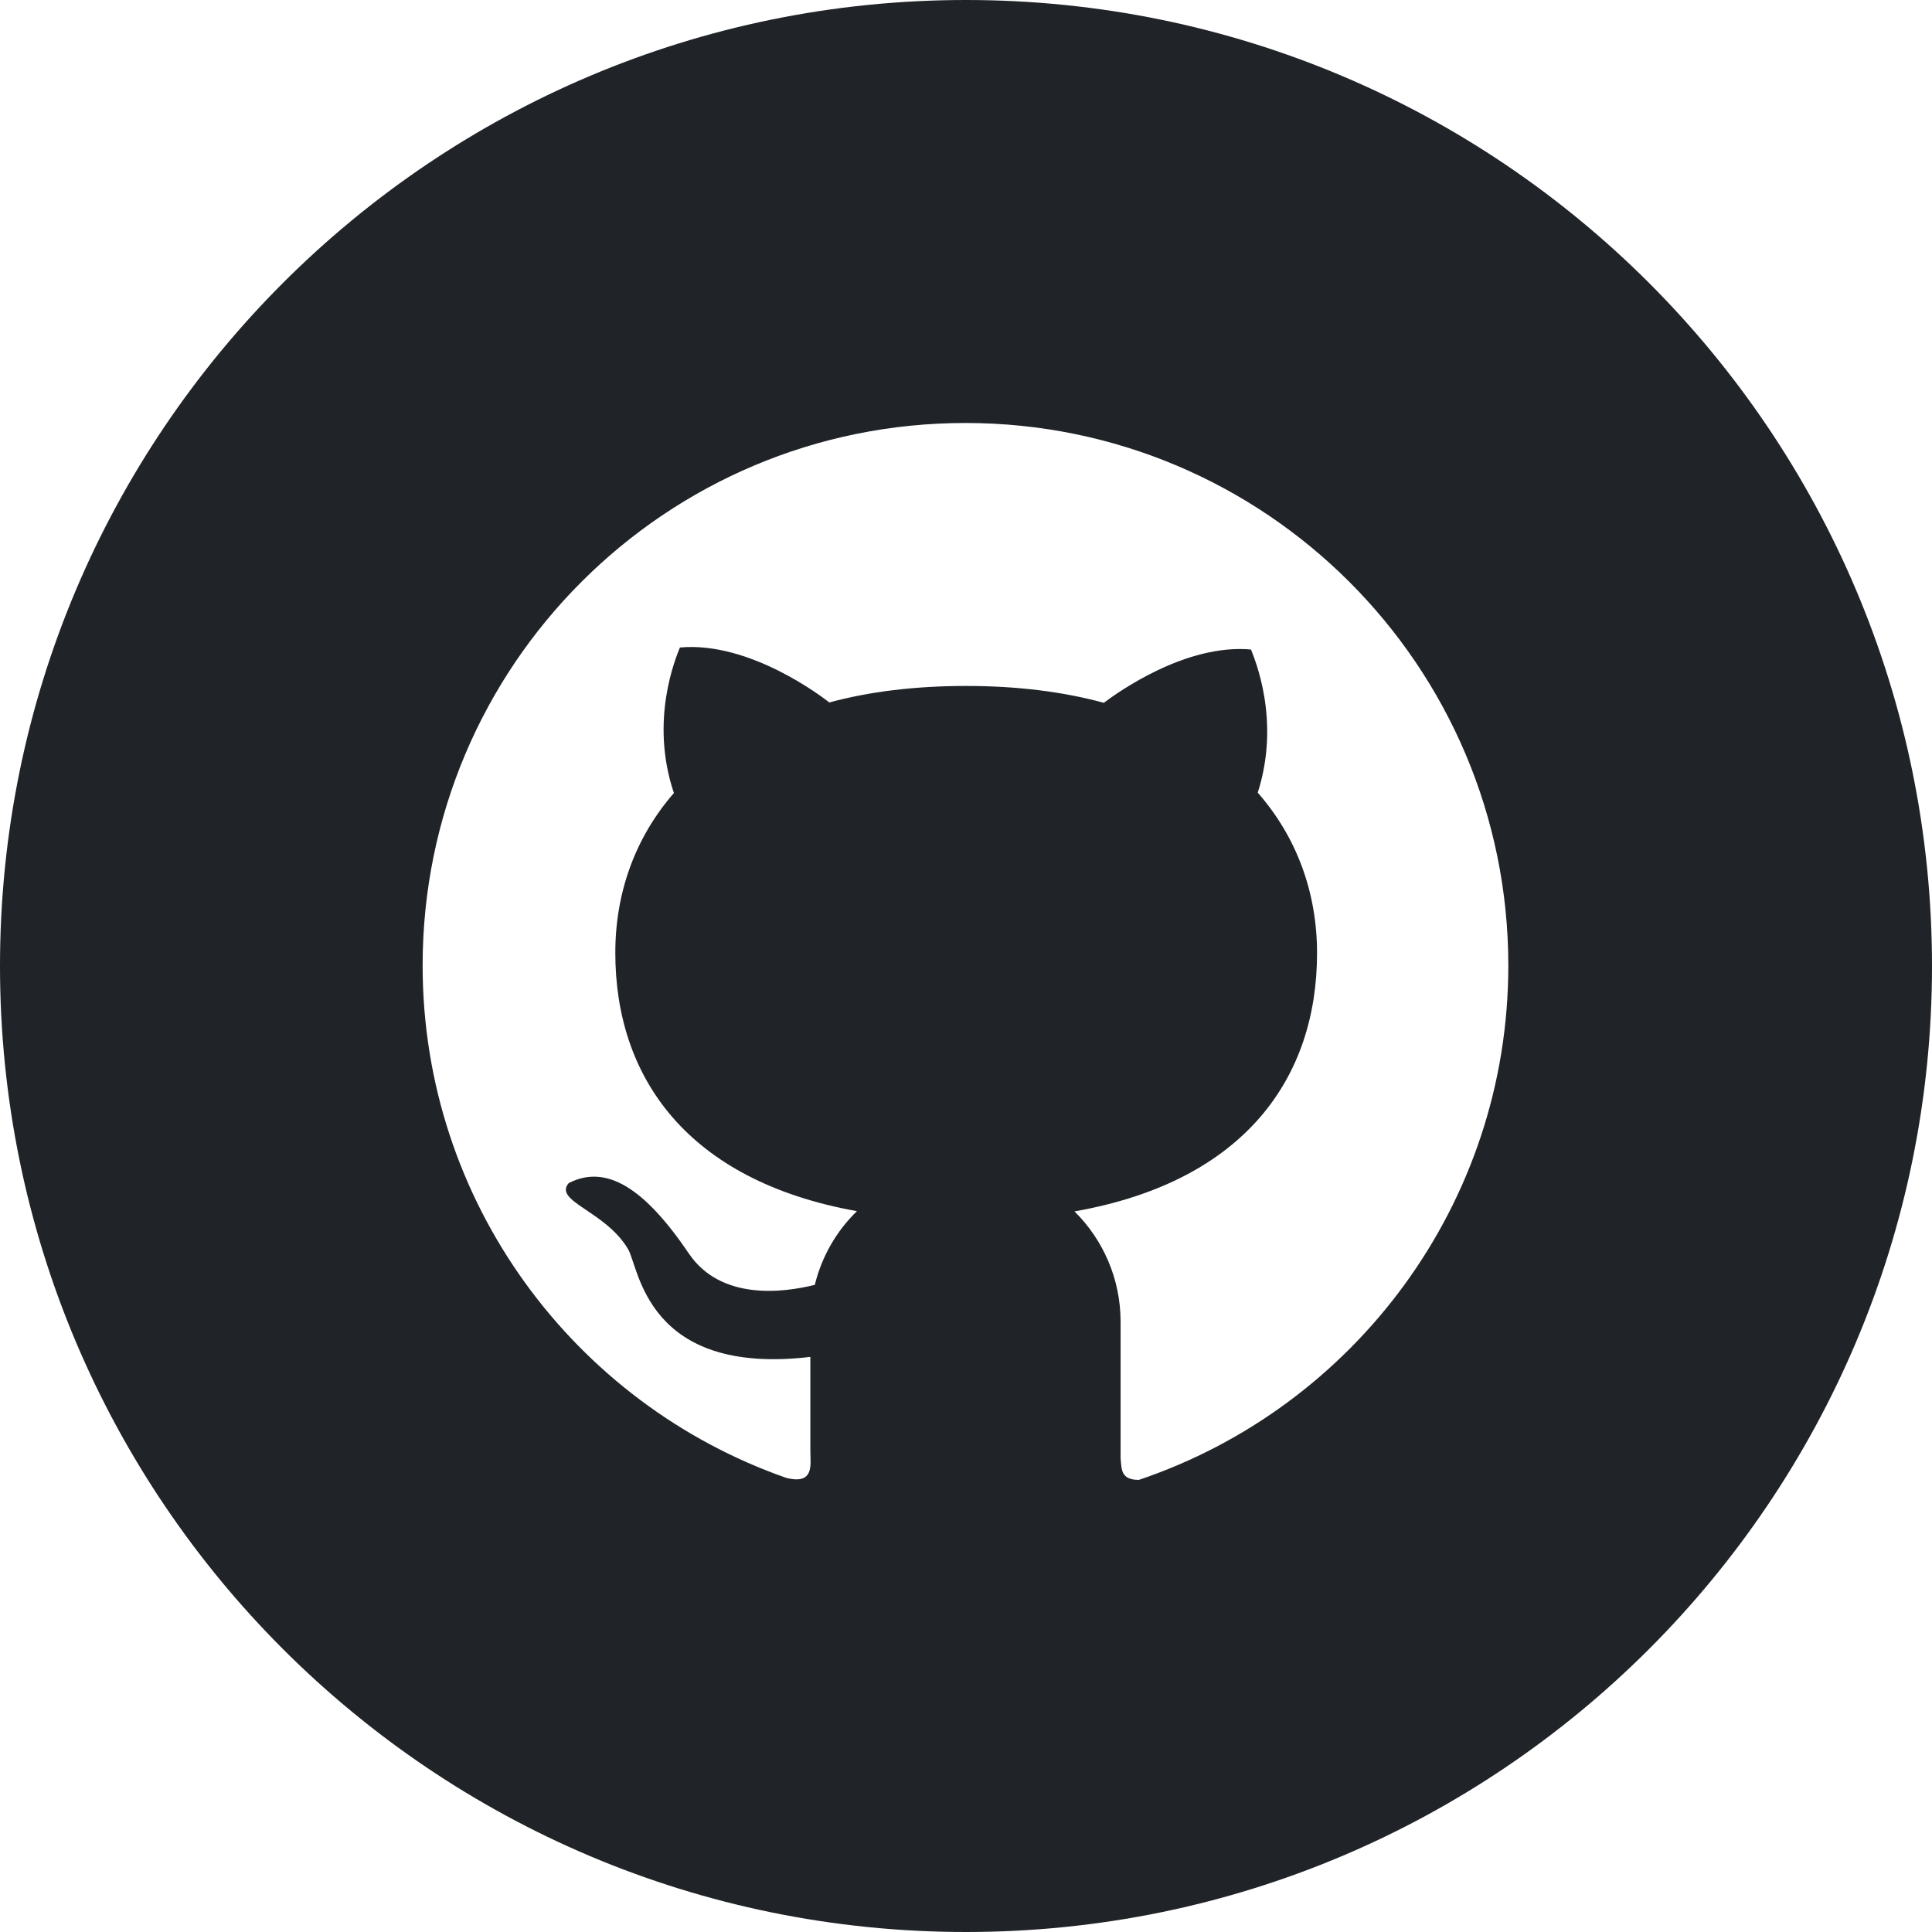 <?xml version="1.0" encoding="UTF-8"?>
<svg xmlns="http://www.w3.org/2000/svg" xmlns:xlink="http://www.w3.org/1999/xlink" width="64px" height="64px" viewBox="0 0 64 64" version="1.1">
<g id="surface1">
<path style=" stroke:none;fill-rule:evenodd;fill:rgb(12.549%,13.725%,15.294%);fill-opacity:1;" d="M 32 0 C 49.672 0 64 14.328 64 32 C 64 49.672 49.672 64 32 64 C 14.328 64 0 49.672 0 32 C 0 14.328 14.328 0 32 0 Z M 31.984 14.012 C 22.047 14.008 14 22.051 14 31.98 C 14 39.832 19.035 46.504 26.047 48.957 C 26.988 49.191 26.844 48.52 26.844 48.062 L 26.844 44.949 C 21.395 45.59 21.172 41.98 20.805 41.379 C 20.066 40.117 18.32 39.793 18.84 39.191 C 20.082 38.555 21.348 39.352 22.816 41.52 C 23.875 43.09 25.945 42.824 26.992 42.562 C 27.223 41.617 27.715 40.773 28.387 40.121 C 22.738 39.109 20.383 35.66 20.383 31.562 C 20.383 29.574 21.039 27.746 22.324 26.27 C 21.504 23.84 22.402 21.758 22.523 21.449 C 24.855 21.238 27.281 23.121 27.473 23.27 C 28.797 22.91 30.312 22.723 32.008 22.723 C 33.711 22.723 35.23 22.918 36.566 23.281 C 37.023 22.938 39.273 21.32 41.441 21.516 C 41.559 21.828 42.434 23.859 41.664 26.258 C 42.965 27.738 43.629 29.582 43.629 31.574 C 43.629 35.68 41.258 39.133 35.594 40.129 C 36.535 41.059 37.121 42.355 37.121 43.785 L 37.121 48.305 C 37.156 48.668 37.121 49.023 37.727 49.023 C 44.84 46.625 49.965 39.902 49.965 31.984 C 49.965 22.051 41.91 14.012 31.984 14.012 Z M 31.984 14.012 "/>
</g>
</svg>
